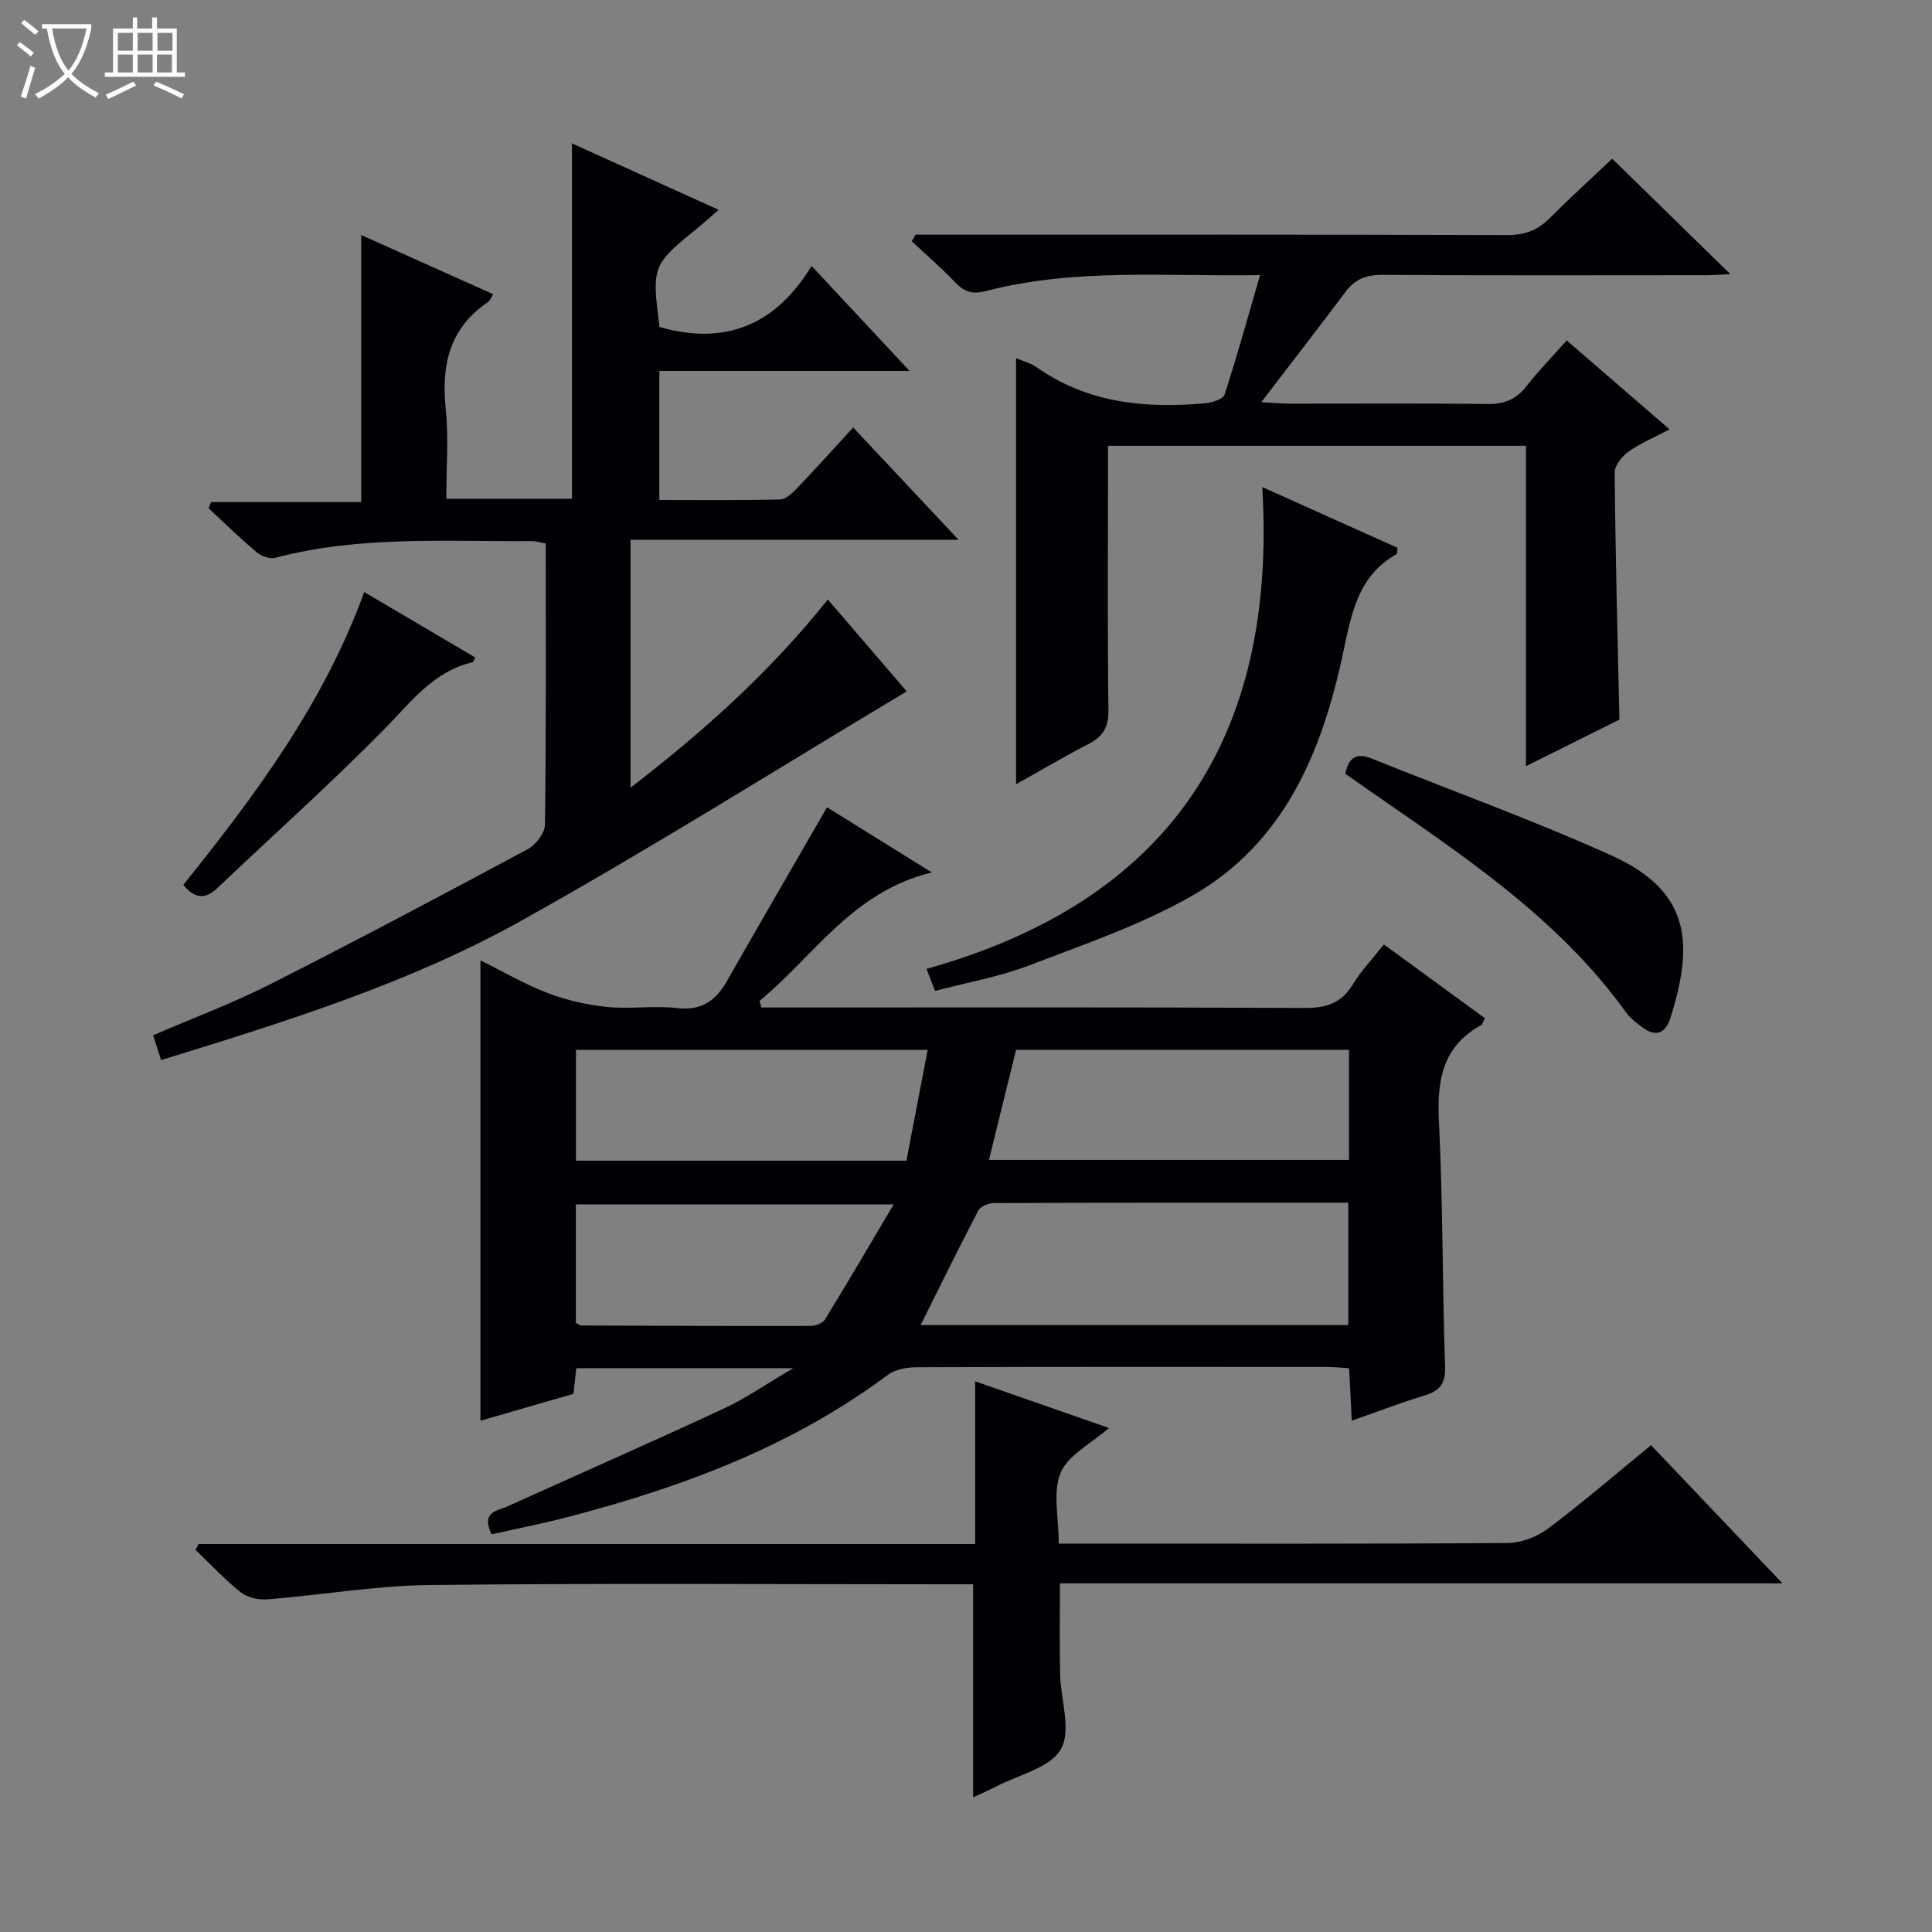<svg enable-background="new 0 0 400 400" viewBox="0 0 400 400" xmlns="http://www.w3.org/2000/svg"><rect x="0" y="0" width="400" height="400" fill="#808080" stroke="none"/><path d="m6.4 11.7c-1-.8-1.9-1.6-2.9-2.3l.6-.7c.9.7 1.9 1.4 2.9 2.2zm-2.1 8.3c.7-2.1 1.4-4.2 2-6.4.2.1.6.3 1 .4-.7 2.3-1.3 4.4-1.9 6.4zm3-12.8c-1.1-.9-2.1-1.7-2.9-2.4l.6-.7c1 .8 2 1.5 3 2.4zm1.4-1.3v-.9h10.2v.9c-.9 4.2-2.3 7.3-4.1 9.4 1.3 1.4 3.2 2.7 5.7 4-.2.2-.4.5-.7.9-2.5-1.4-4.4-2.7-5.7-4.2-1.4 1.5-3.5 3-6.1 4.4 0 0 0 0-.1-.1-.3-.4-.5-.7-.7-.8 2.7-1.3 4.7-2.8 6.2-4.2-1.8-2.2-3-5.3-3.7-9.4zm9.2 0h-7.1c.6 3.8 1.7 6.7 3.4 8.7 1.7-2.1 2.9-4.8 3.7-8.7z" fill="#fcfbfa"/><path d="m31.6 3.6h.9v2.3h4.1v9.1h1.7v.9h-16.6v-.9h1.7v-9.1h4.1v-2.3h.9v2.3h3.1v-2.3zm-4 13.3.6.8c-1.9.9-3.8 1.9-5.8 2.8-.2-.3-.3-.6-.5-.9 2-.9 3.9-1.8 5.7-2.7zm-3.2-10.1v3.7h3.1v-3.7zm0 4.5v3.7h3.1v-3.7zm4.1-4.5v3.7h3.1v-3.7zm0 4.5v3.7h3.1v-3.7zm9.1 9.1c-2.1-1.1-4.1-2-5.8-2.7l.5-.8c2.2.9 4.1 1.8 5.8 2.6zm-1.9-13.6h-3.1v3.7h3.1zm-3.2 4.5v3.7h3.1v-3.7z" fill="#fcfbfa"/><g fill="#010105"><path d="m101.77 317.67c-2.21-4.71 1.14-4.82 3.18-5.74 14.97-6.77 30.02-13.38 44.92-20.31 4.58-2.13 8.78-5.08 14.36-8.35-15.85 0-30.22 0-44.92 0-.17 1.59-.34 3.17-.58 5.31-6.26 1.81-12.71 3.68-19.26 5.57 0-31.85 0-63.33 0-95.32 4.69 2.32 9.13 4.94 13.88 6.75 3.92 1.5 8.16 2.47 12.34 2.9 4.78.49 9.7-.33 14.47.23 5.1.6 8.04-1.53 10.38-5.65 6.72-11.81 13.56-23.56 20.69-35.92 6.44 4.01 13.65 8.49 21.69 13.49-16.45 3.98-24.41 17.33-35.65 26.58.12.46.24.92.36 1.38h5.08c35.81 0 71.63-.08 107.44.1 4.44.02 7.57-.98 9.93-4.87 1.71-2.81 4.04-5.25 6.44-8.28 7.05 5.14 13.95 10.18 20.93 15.28-.39.68-.52 1.26-.86 1.45-7.92 4.4-9.09 11.36-8.68 19.76.84 16.94.7 33.93 1.28 50.89.12 3.57-1.08 5.03-4.24 6-4.9 1.49-9.7 3.33-15.08 5.21-.19-3.78-.36-7.17-.55-10.85-1.67-.1-3.11-.27-4.56-.27-28.32-.02-56.64-.04-84.95.06-2.01.01-4.43.42-5.96 1.56-19.81 14.79-42.43 23.21-66.04 29.39-5.26 1.38-10.62 2.43-16.04 3.65zm177.38-43.33c0-8.72 0-16.91 0-25.33-24.75 0-49.06-.02-73.36.07-1.11 0-2.77.67-3.23 1.53-4.04 7.72-7.87 15.56-11.95 23.73zm-74.4-34.19h74.55c0-7.87 0-15.29 0-22.8-23.17 0-46.04 0-68.93 0-1.9 7.69-3.71 15.05-5.62 22.8zm-85.5.16h68.41c1.48-7.71 2.93-15.25 4.41-22.95-24.72 0-48.77 0-72.82 0zm65.78 9.04c-22.68 0-44.22 0-65.8 0v24.56c.53.25.82.52 1.12.52 15.82.06 31.64.13 47.46.09 1.02 0 2.5-.54 2.98-1.31 4.74-7.73 9.32-15.56 14.24-23.86z"/><path d="m33.36 219.48c-.6-1.86-1.04-3.24-1.66-5.14 8.12-3.51 16.34-6.57 24.13-10.51 17.93-9.07 35.69-18.5 53.4-28 1.68-.9 3.58-3.34 3.6-5.09.26-19.32.16-38.64.16-58.22-1.08-.19-2.01-.5-2.93-.49-17.77.13-35.64-1.17-53.13 3.47-1.11.3-2.86-.39-3.83-1.2-3.42-2.89-6.64-6.02-9.93-9.07.18-.43.36-.85.54-1.28h31.07c0-18.71 0-36.72 0-55.29 8.92 4 18.06 8.09 27.33 12.25-.52.83-.68 1.37-1.05 1.61-7.99 5.37-9.71 13.01-8.78 22.09.62 6.05.12 12.22.12 18.65h26.02c0-24.39 0-48.71 0-73.57 10.11 4.58 20.02 9.07 30.36 13.75-1.58 1.38-2.78 2.49-4.05 3.52-9.74 7.89-9.8 8.02-8.19 20.74 13.49 3.88 24.02-.32 31.49-12.64 6.99 7.49 13.31 14.26 20.29 21.74-17.71 0-34.58 0-51.81 0v26.72c8.46 0 16.75.1 25.03-.11 1.22-.03 2.58-1.4 3.57-2.43 3.78-3.95 7.44-8.02 11.53-12.47 7.58 8.08 14.36 15.3 21.81 23.24-23.09 0-45.29 0-67.9 0v51.33c15.22-11.72 28.98-24.07 40.84-38.96 5.59 6.5 10.98 12.78 16.34 19.02-26.72 15.98-52.93 32.51-79.96 47.57-23.12 12.88-48.47 20.76-74.41 28.77z"/><path d="m189.55 48.59h5.96c38.83 0 77.67-.05 116.5.08 3.64.01 6.33-.97 8.84-3.5 4.34-4.35 8.9-8.49 12.94-12.31 8.15 7.97 16.08 15.72 24.46 23.9-1.95.09-3.51.22-5.07.22-22.33.01-44.67.08-67-.07-3.34-.02-5.66.9-7.63 3.54-5.47 7.32-11.08 14.53-17.42 22.82 2.66.14 4.17.29 5.68.3 13.67.02 27.33-.1 41 .08 3.48.05 6-.85 8.16-3.62 2.55-3.25 5.46-6.22 8.41-9.54 7.08 6.12 13.86 11.98 21.29 18.41-3.11 1.64-5.97 2.81-8.42 4.55-1.37.97-2.96 2.89-2.95 4.37.15 16.8.59 33.6.98 51.16-5.72 2.85-12.15 6.05-19.35 9.65 0-22.57 0-44.29 0-66.33-28.96 0-57.38 0-86.53 0v5.27c0 16.5-.12 33 .09 49.5.04 3.53-1.18 5.46-4.16 6.99-4.97 2.56-9.78 5.41-14.96 8.31 0-29.7 0-58.84 0-88.23 1.42.63 3.06 1.05 4.36 1.96 10.56 7.4 22.44 8.5 34.77 7.39 1.43-.13 3.72-.83 4.03-1.78 2.6-7.97 4.82-16.06 7.35-24.75-19.7.32-38.39-1.49-56.69 3.29-2.9.76-4.57.17-6.48-1.84-2.83-2.97-5.95-5.66-8.95-8.47.27-.42.53-.89.79-1.35z"/><path d="m219.2 319.59h6c28.99 0 57.98.08 86.97-.13 2.84-.02 6.12-1.31 8.42-3.04 7.16-5.38 13.95-11.25 21.24-17.22 8.95 9.42 17.72 18.64 27.21 28.62-50.38 0-99.74 0-149.59 0 0 6.55-.1 12.64.03 18.73.11 5.3 2.39 11.69.17 15.59-2.21 3.89-8.81 5.31-13.5 7.78-1.44.76-2.95 1.39-4.67 2.19 0-14.72 0-29.06 0-44.1-1.49 0-3.25 0-5.01 0-35.82 0-71.64-.25-107.46.15-11.23.12-22.43 2.08-33.66 2.97-1.82.14-4.14-.37-5.52-1.47-3.33-2.64-6.24-5.81-9.32-8.76.19-.41.39-.81.58-1.22h160.8c0-11.45 0-22.24 0-33.69 9.46 3.3 18.44 6.43 27.7 9.66-3.74 3.28-8.45 5.6-9.99 9.26-1.69 3.94-.4 9.14-.4 14.68z"/><path d="m261.34 100.84c10.38 4.66 19.25 8.64 28.01 12.58-.1.7-.04 1.2-.2 1.29-8.15 4.59-9.39 12.64-11.15 20.82-4.36 20.33-12.21 39.1-31.21 49.94-10.56 6.03-22.32 10.05-33.76 14.42-6.15 2.35-12.76 3.5-19.44 5.27-.5-1.3-.95-2.46-1.77-4.57 49.84-13.9 72.66-47.39 69.52-99.75z"/><path d="m278.53 160.2c.71-3.46 2.39-4.38 5.4-3.17 16.61 6.68 33.49 12.76 49.79 20.13 16.33 7.38 16.97 18.19 12.13 33.57-1.06 3.37-3.17 4.02-5.98 1.85-1.18-.91-2.42-1.86-3.27-3.05-14.22-19.73-34.21-32.73-53.73-46.29-1.48-1.02-2.94-2.05-4.34-3.04z"/><path d="m75.41 122.58c7.88 4.65 15.44 9.1 23.01 13.56-.3.51-.4.94-.59.98-8.13 1.9-12.71 8.2-18.19 13.77-11.17 11.35-23.06 21.98-34.61 32.95-2.38 2.26-4.52 2.45-7.08-.64 14.82-18.45 29.07-37.53 37.46-60.62z"/></g></svg>